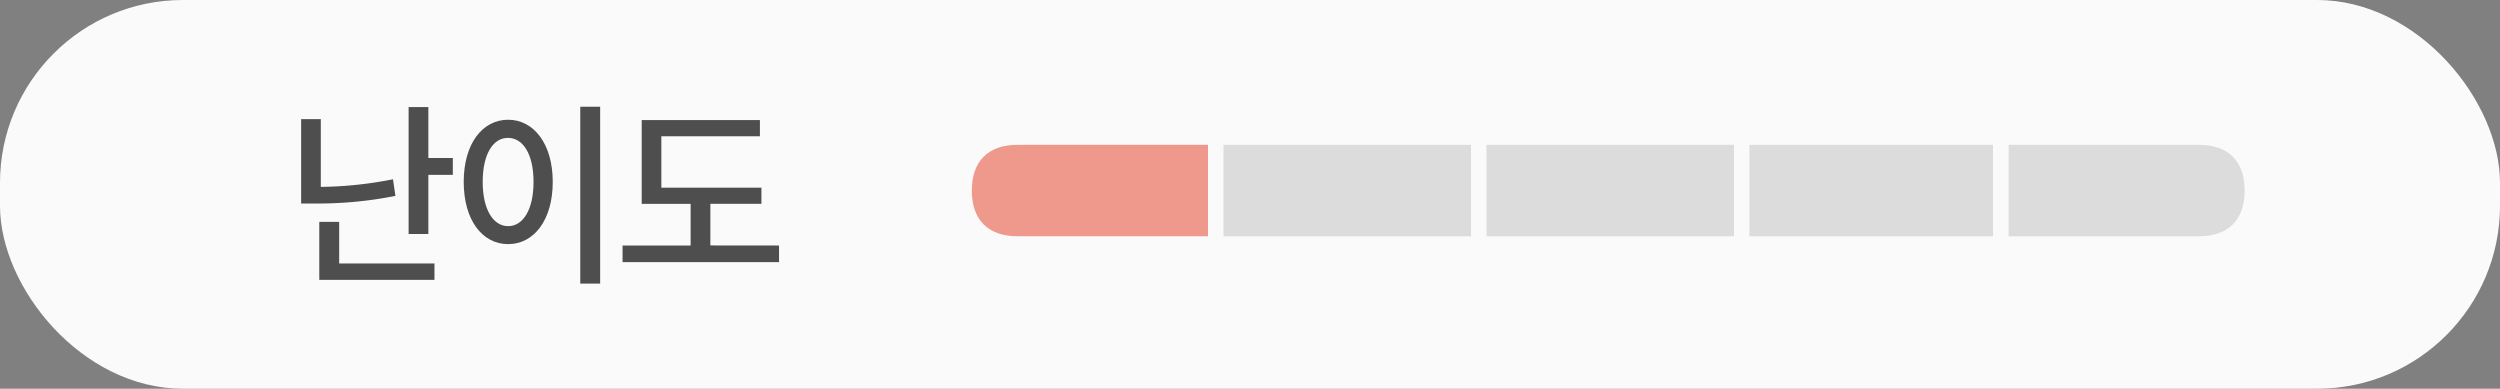 <svg id="레이어_1" data-name="레이어 1" xmlns="http://www.w3.org/2000/svg" viewBox="0 0 328 51"><rect x="0" y="0" width="328" height="51" fill="#808080" stroke="none"/><defs><style>.cls-1{fill:#fafafa;}.cls-2{fill:#dcdcdc;}.cls-3{fill:#ef998c;}.cls-4{fill:#4e4e4e;}</style></defs><rect class="cls-1" width="328" height="51" rx="24"/><rect class="cls-1" x="117.5" y="13" width="187" height="24"/><rect class="cls-2" x="229.5" y="19" width="32" height="12"/><rect class="cls-2" x="195" y="19" width="32.5" height="12"/><rect class="cls-2" x="160.5" y="19" width="32.5" height="12"/><path class="cls-3" d="M133.5,19c-3.85,0-6,2.15-6,6s2.15,6,6,6h25V19Z"/><path class="cls-2" d="M288.5,19h-25V31h25c3.85,0,6-2.15,6-6S292.35,19,288.5,19Z"/><rect class="cls-1" x="158.5" y="19" width="2" height="12"/><rect class="cls-1" x="193" y="19" width="2" height="12"/><rect class="cls-1" x="227.5" y="19" width="2" height="12"/><rect class="cls-1" x="261.5" y="19" width="2" height="12"/><path class="cls-4" d="M51.88,25.7a51.86,51.86,0,0,1-10.54,1H39.51V15.63h2.58v8.89a50.82,50.82,0,0,0,9.47-1ZM44.5,34.57H57v2.15H41.89V29.11H44.5ZM59.41,20.73v2.21H56.2V30.7H53.61V14.05H56.2v6.68Z"/><path class="cls-4" d="M72.52,23.86c0,5-2.46,8.17-5.85,8.17s-5.83-3.15-5.83-8.17,2.46-8.15,5.83-8.15S72.52,18.89,72.52,23.86Zm-9.19,0c0,3.64,1.38,5.81,3.34,5.81S70,27.5,70,23.86s-1.38-5.77-3.36-5.77S63.33,20.27,63.33,23.86ZM78.74,14V37.21H76.13V14Z"/><path class="cls-4" d="M102.21,32.21v2.18H81.68V32.21h8.93V26.75H84.19v-11H99.7v2.13H86.77v6.74H99.9v2.12H93.2v5.46Z"/></svg>